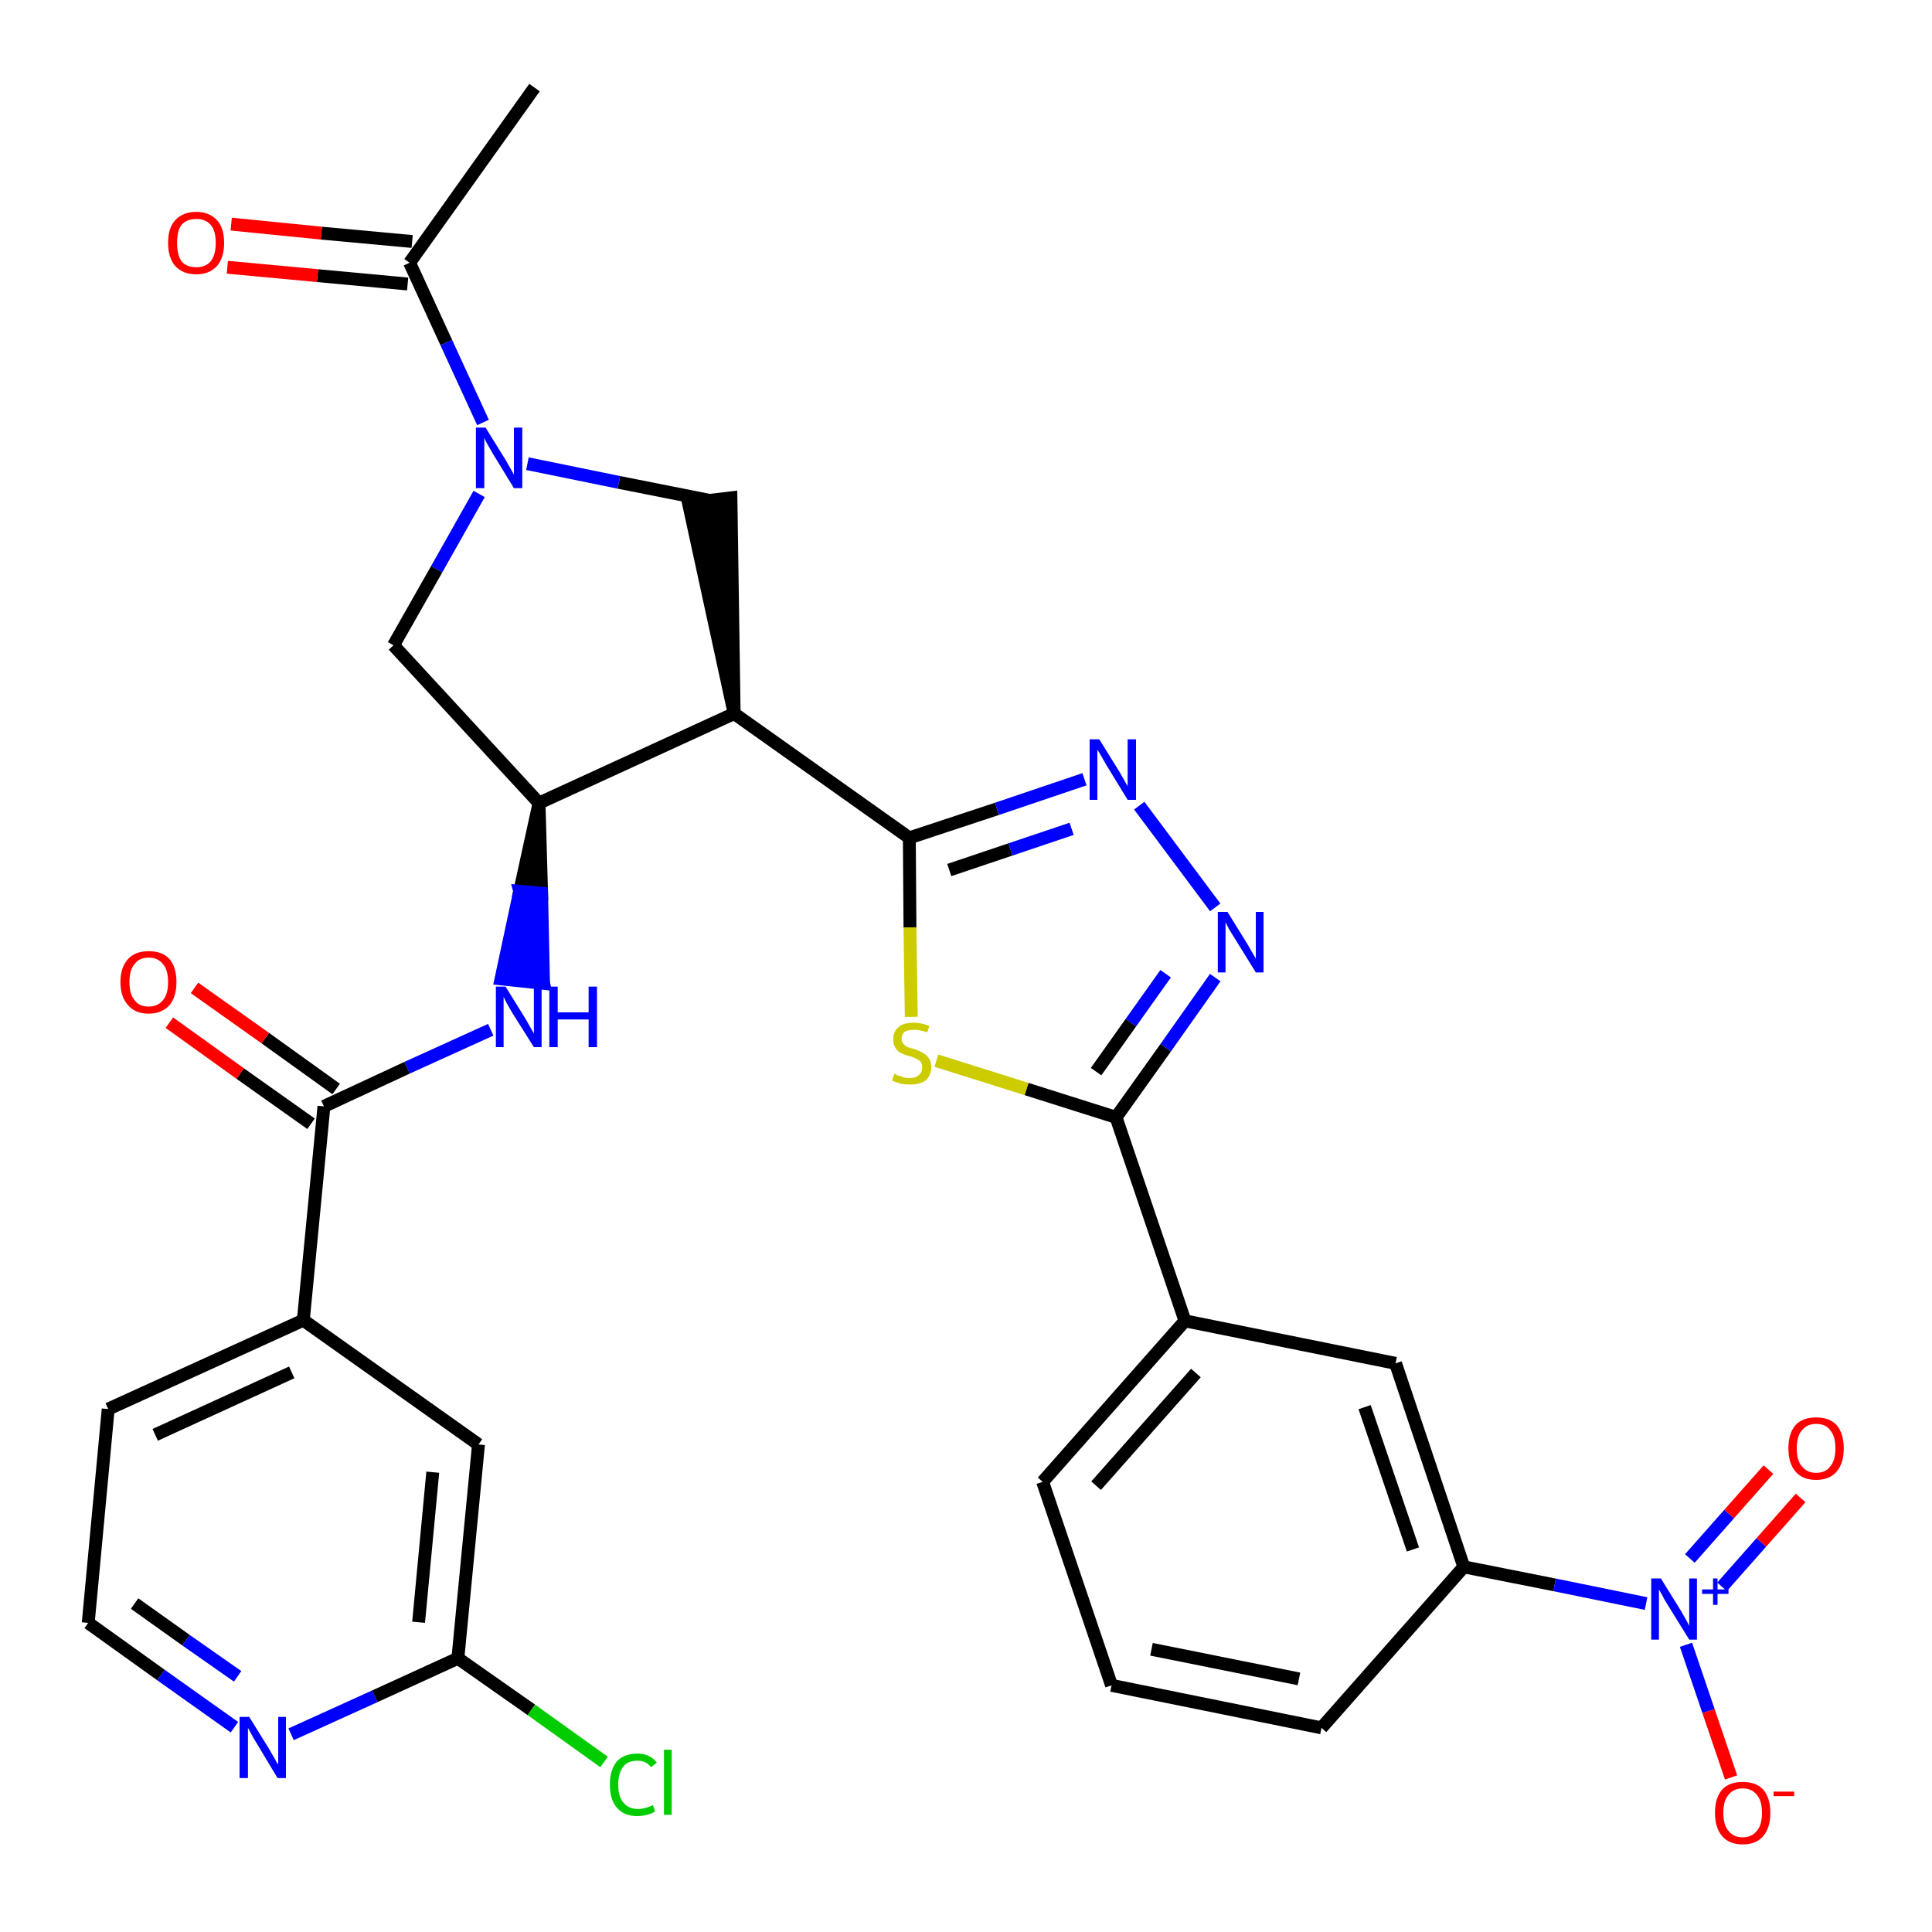 <?xml version='1.0' encoding='iso-8859-1'?>
<svg version='1.1' baseProfile='full'
              xmlns='http://www.w3.org/2000/svg'
                      xmlns:rdkit='http://www.rdkit.org/xml'
                      xmlns:xlink='http://www.w3.org/1999/xlink'
                  xml:space='preserve'
width='300px' height='300px' viewBox='0 0 300 300'>
<!-- END OF HEADER -->
<path class='bond-0 atom-0 atom-1' d='M 83.0,13.6 L 63.6,40.8' style='fill:none;fill-rule:evenodd;stroke:#000000;stroke-width:2.0px;stroke-linecap:butt;stroke-linejoin:miter;stroke-opacity:1' />
<path class='bond-1 atom-1 atom-2' d='M 64.0,37.5 L 49.9,36.2' style='fill:none;fill-rule:evenodd;stroke:#000000;stroke-width:2.0px;stroke-linecap:butt;stroke-linejoin:miter;stroke-opacity:1' />
<path class='bond-1 atom-1 atom-2' d='M 49.9,36.2 L 35.9,34.8' style='fill:none;fill-rule:evenodd;stroke:#FF0000;stroke-width:2.0px;stroke-linecap:butt;stroke-linejoin:miter;stroke-opacity:1' />
<path class='bond-1 atom-1 atom-2' d='M 63.3,44.1 L 49.3,42.8' style='fill:none;fill-rule:evenodd;stroke:#000000;stroke-width:2.0px;stroke-linecap:butt;stroke-linejoin:miter;stroke-opacity:1' />
<path class='bond-1 atom-1 atom-2' d='M 49.3,42.8 L 35.3,41.5' style='fill:none;fill-rule:evenodd;stroke:#FF0000;stroke-width:2.0px;stroke-linecap:butt;stroke-linejoin:miter;stroke-opacity:1' />
<path class='bond-2 atom-1 atom-3' d='M 63.6,40.8 L 69.3,53.2' style='fill:none;fill-rule:evenodd;stroke:#000000;stroke-width:2.0px;stroke-linecap:butt;stroke-linejoin:miter;stroke-opacity:1' />
<path class='bond-2 atom-1 atom-3' d='M 69.3,53.2 L 75.0,65.6' style='fill:none;fill-rule:evenodd;stroke:#0000FF;stroke-width:2.0px;stroke-linecap:butt;stroke-linejoin:miter;stroke-opacity:1' />
<path class='bond-3 atom-3 atom-4' d='M 74.4,76.7 L 67.8,88.4' style='fill:none;fill-rule:evenodd;stroke:#0000FF;stroke-width:2.0px;stroke-linecap:butt;stroke-linejoin:miter;stroke-opacity:1' />
<path class='bond-3 atom-3 atom-4' d='M 67.8,88.4 L 61.1,100.2' style='fill:none;fill-rule:evenodd;stroke:#000000;stroke-width:2.0px;stroke-linecap:butt;stroke-linejoin:miter;stroke-opacity:1' />
<path class='bond-31 atom-31 atom-3' d='M 110.2,77.7 L 96.1,74.9' style='fill:none;fill-rule:evenodd;stroke:#000000;stroke-width:2.0px;stroke-linecap:butt;stroke-linejoin:miter;stroke-opacity:1' />
<path class='bond-31 atom-31 atom-3' d='M 96.1,74.9 L 81.9,72.0' style='fill:none;fill-rule:evenodd;stroke:#0000FF;stroke-width:2.0px;stroke-linecap:butt;stroke-linejoin:miter;stroke-opacity:1' />
<path class='bond-4 atom-4 atom-5' d='M 61.1,100.2 L 83.7,124.7' style='fill:none;fill-rule:evenodd;stroke:#000000;stroke-width:2.0px;stroke-linecap:butt;stroke-linejoin:miter;stroke-opacity:1' />
<path class='bond-5 atom-5 atom-6' d='M 83.7,124.7 L 80.7,138.4 L 84.1,138.7 Z' style='fill:#000000;fill-rule:evenodd;fill-opacity:1;stroke:#000000;stroke-width:2.0px;stroke-linecap:butt;stroke-linejoin:miter;stroke-opacity:1;' />
<path class='bond-5 atom-5 atom-6' d='M 80.7,138.4 L 84.4,152.7 L 77.8,152.0 Z' style='fill:#0000FF;fill-rule:evenodd;fill-opacity:1;stroke:#0000FF;stroke-width:2.0px;stroke-linecap:butt;stroke-linejoin:miter;stroke-opacity:1;' />
<path class='bond-5 atom-5 atom-6' d='M 80.7,138.4 L 84.1,138.7 L 84.4,152.7 Z' style='fill:#0000FF;fill-rule:evenodd;fill-opacity:1;stroke:#0000FF;stroke-width:2.0px;stroke-linecap:butt;stroke-linejoin:miter;stroke-opacity:1;' />
<path class='bond-15 atom-5 atom-16' d='M 83.7,124.7 L 114.0,110.8' style='fill:none;fill-rule:evenodd;stroke:#000000;stroke-width:2.0px;stroke-linecap:butt;stroke-linejoin:miter;stroke-opacity:1' />
<path class='bond-6 atom-6 atom-7' d='M 76.2,159.9 L 63.2,165.8' style='fill:none;fill-rule:evenodd;stroke:#0000FF;stroke-width:2.0px;stroke-linecap:butt;stroke-linejoin:miter;stroke-opacity:1' />
<path class='bond-6 atom-6 atom-7' d='M 63.2,165.8 L 50.3,171.8' style='fill:none;fill-rule:evenodd;stroke:#000000;stroke-width:2.0px;stroke-linecap:butt;stroke-linejoin:miter;stroke-opacity:1' />
<path class='bond-7 atom-7 atom-8' d='M 52.2,169.1 L 41.2,161.2' style='fill:none;fill-rule:evenodd;stroke:#000000;stroke-width:2.0px;stroke-linecap:butt;stroke-linejoin:miter;stroke-opacity:1' />
<path class='bond-7 atom-7 atom-8' d='M 41.2,161.2 L 30.2,153.4' style='fill:none;fill-rule:evenodd;stroke:#FF0000;stroke-width:2.0px;stroke-linecap:butt;stroke-linejoin:miter;stroke-opacity:1' />
<path class='bond-7 atom-7 atom-8' d='M 48.3,174.5 L 37.3,166.7' style='fill:none;fill-rule:evenodd;stroke:#000000;stroke-width:2.0px;stroke-linecap:butt;stroke-linejoin:miter;stroke-opacity:1' />
<path class='bond-7 atom-7 atom-8' d='M 37.3,166.7 L 26.3,158.8' style='fill:none;fill-rule:evenodd;stroke:#FF0000;stroke-width:2.0px;stroke-linecap:butt;stroke-linejoin:miter;stroke-opacity:1' />
<path class='bond-8 atom-7 atom-9' d='M 50.3,171.8 L 47.1,205.0' style='fill:none;fill-rule:evenodd;stroke:#000000;stroke-width:2.0px;stroke-linecap:butt;stroke-linejoin:miter;stroke-opacity:1' />
<path class='bond-9 atom-9 atom-10' d='M 47.1,205.0 L 16.8,218.8' style='fill:none;fill-rule:evenodd;stroke:#000000;stroke-width:2.0px;stroke-linecap:butt;stroke-linejoin:miter;stroke-opacity:1' />
<path class='bond-9 atom-9 atom-10' d='M 45.3,213.1 L 24.1,222.8' style='fill:none;fill-rule:evenodd;stroke:#000000;stroke-width:2.0px;stroke-linecap:butt;stroke-linejoin:miter;stroke-opacity:1' />
<path class='bond-32 atom-15 atom-9' d='M 74.3,224.3 L 47.1,205.0' style='fill:none;fill-rule:evenodd;stroke:#000000;stroke-width:2.0px;stroke-linecap:butt;stroke-linejoin:miter;stroke-opacity:1' />
<path class='bond-10 atom-10 atom-11' d='M 16.8,218.8 L 13.7,252.0' style='fill:none;fill-rule:evenodd;stroke:#000000;stroke-width:2.0px;stroke-linecap:butt;stroke-linejoin:miter;stroke-opacity:1' />
<path class='bond-11 atom-11 atom-12' d='M 13.7,252.0 L 25.0,260.1' style='fill:none;fill-rule:evenodd;stroke:#000000;stroke-width:2.0px;stroke-linecap:butt;stroke-linejoin:miter;stroke-opacity:1' />
<path class='bond-11 atom-11 atom-12' d='M 25.0,260.1 L 36.4,268.2' style='fill:none;fill-rule:evenodd;stroke:#0000FF;stroke-width:2.0px;stroke-linecap:butt;stroke-linejoin:miter;stroke-opacity:1' />
<path class='bond-11 atom-11 atom-12' d='M 20.9,249.0 L 28.9,254.7' style='fill:none;fill-rule:evenodd;stroke:#000000;stroke-width:2.0px;stroke-linecap:butt;stroke-linejoin:miter;stroke-opacity:1' />
<path class='bond-11 atom-11 atom-12' d='M 28.9,254.7 L 36.9,260.3' style='fill:none;fill-rule:evenodd;stroke:#0000FF;stroke-width:2.0px;stroke-linecap:butt;stroke-linejoin:miter;stroke-opacity:1' />
<path class='bond-12 atom-12 atom-13' d='M 45.2,269.3 L 58.2,263.4' style='fill:none;fill-rule:evenodd;stroke:#0000FF;stroke-width:2.0px;stroke-linecap:butt;stroke-linejoin:miter;stroke-opacity:1' />
<path class='bond-12 atom-12 atom-13' d='M 58.2,263.4 L 71.1,257.5' style='fill:none;fill-rule:evenodd;stroke:#000000;stroke-width:2.0px;stroke-linecap:butt;stroke-linejoin:miter;stroke-opacity:1' />
<path class='bond-13 atom-13 atom-14' d='M 71.1,257.5 L 82.5,265.5' style='fill:none;fill-rule:evenodd;stroke:#000000;stroke-width:2.0px;stroke-linecap:butt;stroke-linejoin:miter;stroke-opacity:1' />
<path class='bond-13 atom-13 atom-14' d='M 82.5,265.5 L 93.8,273.6' style='fill:none;fill-rule:evenodd;stroke:#00CC00;stroke-width:2.0px;stroke-linecap:butt;stroke-linejoin:miter;stroke-opacity:1' />
<path class='bond-14 atom-13 atom-15' d='M 71.1,257.5 L 74.3,224.3' style='fill:none;fill-rule:evenodd;stroke:#000000;stroke-width:2.0px;stroke-linecap:butt;stroke-linejoin:miter;stroke-opacity:1' />
<path class='bond-14 atom-13 atom-15' d='M 65.0,251.9 L 67.2,228.6' style='fill:none;fill-rule:evenodd;stroke:#000000;stroke-width:2.0px;stroke-linecap:butt;stroke-linejoin:miter;stroke-opacity:1' />
<path class='bond-16 atom-16 atom-17' d='M 114.0,110.8 L 141.2,130.1' style='fill:none;fill-rule:evenodd;stroke:#000000;stroke-width:2.0px;stroke-linecap:butt;stroke-linejoin:miter;stroke-opacity:1' />
<path class='bond-30 atom-16 atom-31' d='M 114.0,110.8 L 113.5,77.3 L 106.9,78.1 Z' style='fill:#000000;fill-rule:evenodd;fill-opacity:1;stroke:#000000;stroke-width:2.0px;stroke-linecap:butt;stroke-linejoin:miter;stroke-opacity:1;' />
<path class='bond-17 atom-17 atom-18' d='M 141.2,130.1 L 154.8,125.6' style='fill:none;fill-rule:evenodd;stroke:#000000;stroke-width:2.0px;stroke-linecap:butt;stroke-linejoin:miter;stroke-opacity:1' />
<path class='bond-17 atom-17 atom-18' d='M 154.8,125.6 L 168.4,121.0' style='fill:none;fill-rule:evenodd;stroke:#0000FF;stroke-width:2.0px;stroke-linecap:butt;stroke-linejoin:miter;stroke-opacity:1' />
<path class='bond-17 atom-17 atom-18' d='M 147.4,135.1 L 156.9,131.9' style='fill:none;fill-rule:evenodd;stroke:#000000;stroke-width:2.0px;stroke-linecap:butt;stroke-linejoin:miter;stroke-opacity:1' />
<path class='bond-17 atom-17 atom-18' d='M 156.9,131.9 L 166.4,128.7' style='fill:none;fill-rule:evenodd;stroke:#0000FF;stroke-width:2.0px;stroke-linecap:butt;stroke-linejoin:miter;stroke-opacity:1' />
<path class='bond-33 atom-30 atom-17' d='M 141.5,157.9 L 141.3,144.0' style='fill:none;fill-rule:evenodd;stroke:#CCCC00;stroke-width:2.0px;stroke-linecap:butt;stroke-linejoin:miter;stroke-opacity:1' />
<path class='bond-33 atom-30 atom-17' d='M 141.3,144.0 L 141.2,130.1' style='fill:none;fill-rule:evenodd;stroke:#000000;stroke-width:2.0px;stroke-linecap:butt;stroke-linejoin:miter;stroke-opacity:1' />
<path class='bond-18 atom-18 atom-19' d='M 176.9,125.1 L 188.7,140.9' style='fill:none;fill-rule:evenodd;stroke:#0000FF;stroke-width:2.0px;stroke-linecap:butt;stroke-linejoin:miter;stroke-opacity:1' />
<path class='bond-19 atom-19 atom-20' d='M 188.7,151.8 L 181.0,162.7' style='fill:none;fill-rule:evenodd;stroke:#0000FF;stroke-width:2.0px;stroke-linecap:butt;stroke-linejoin:miter;stroke-opacity:1' />
<path class='bond-19 atom-19 atom-20' d='M 181.0,162.7 L 173.3,173.5' style='fill:none;fill-rule:evenodd;stroke:#000000;stroke-width:2.0px;stroke-linecap:butt;stroke-linejoin:miter;stroke-opacity:1' />
<path class='bond-19 atom-19 atom-20' d='M 181.0,151.2 L 175.6,158.8' style='fill:none;fill-rule:evenodd;stroke:#0000FF;stroke-width:2.0px;stroke-linecap:butt;stroke-linejoin:miter;stroke-opacity:1' />
<path class='bond-19 atom-19 atom-20' d='M 175.6,158.8 L 170.2,166.4' style='fill:none;fill-rule:evenodd;stroke:#000000;stroke-width:2.0px;stroke-linecap:butt;stroke-linejoin:miter;stroke-opacity:1' />
<path class='bond-20 atom-20 atom-21' d='M 173.3,173.5 L 184.0,205.1' style='fill:none;fill-rule:evenodd;stroke:#000000;stroke-width:2.0px;stroke-linecap:butt;stroke-linejoin:miter;stroke-opacity:1' />
<path class='bond-29 atom-20 atom-30' d='M 173.3,173.5 L 159.4,169.1' style='fill:none;fill-rule:evenodd;stroke:#000000;stroke-width:2.0px;stroke-linecap:butt;stroke-linejoin:miter;stroke-opacity:1' />
<path class='bond-29 atom-20 atom-30' d='M 159.4,169.1 L 145.4,164.7' style='fill:none;fill-rule:evenodd;stroke:#CCCC00;stroke-width:2.0px;stroke-linecap:butt;stroke-linejoin:miter;stroke-opacity:1' />
<path class='bond-21 atom-21 atom-22' d='M 184.0,205.1 L 161.9,230.1' style='fill:none;fill-rule:evenodd;stroke:#000000;stroke-width:2.0px;stroke-linecap:butt;stroke-linejoin:miter;stroke-opacity:1' />
<path class='bond-21 atom-21 atom-22' d='M 185.7,213.2 L 170.2,230.7' style='fill:none;fill-rule:evenodd;stroke:#000000;stroke-width:2.0px;stroke-linecap:butt;stroke-linejoin:miter;stroke-opacity:1' />
<path class='bond-34 atom-29 atom-21' d='M 216.7,211.7 L 184.0,205.1' style='fill:none;fill-rule:evenodd;stroke:#000000;stroke-width:2.0px;stroke-linecap:butt;stroke-linejoin:miter;stroke-opacity:1' />
<path class='bond-22 atom-22 atom-23' d='M 161.9,230.1 L 172.6,261.7' style='fill:none;fill-rule:evenodd;stroke:#000000;stroke-width:2.0px;stroke-linecap:butt;stroke-linejoin:miter;stroke-opacity:1' />
<path class='bond-23 atom-23 atom-24' d='M 172.6,261.7 L 205.2,268.3' style='fill:none;fill-rule:evenodd;stroke:#000000;stroke-width:2.0px;stroke-linecap:butt;stroke-linejoin:miter;stroke-opacity:1' />
<path class='bond-23 atom-23 atom-24' d='M 178.8,256.1 L 201.7,260.7' style='fill:none;fill-rule:evenodd;stroke:#000000;stroke-width:2.0px;stroke-linecap:butt;stroke-linejoin:miter;stroke-opacity:1' />
<path class='bond-24 atom-24 atom-25' d='M 205.2,268.3 L 227.3,243.3' style='fill:none;fill-rule:evenodd;stroke:#000000;stroke-width:2.0px;stroke-linecap:butt;stroke-linejoin:miter;stroke-opacity:1' />
<path class='bond-25 atom-25 atom-26' d='M 227.3,243.3 L 241.4,246.1' style='fill:none;fill-rule:evenodd;stroke:#000000;stroke-width:2.0px;stroke-linecap:butt;stroke-linejoin:miter;stroke-opacity:1' />
<path class='bond-25 atom-25 atom-26' d='M 241.4,246.1 L 255.6,249.0' style='fill:none;fill-rule:evenodd;stroke:#0000FF;stroke-width:2.0px;stroke-linecap:butt;stroke-linejoin:miter;stroke-opacity:1' />
<path class='bond-28 atom-25 atom-29' d='M 227.3,243.3 L 216.7,211.7' style='fill:none;fill-rule:evenodd;stroke:#000000;stroke-width:2.0px;stroke-linecap:butt;stroke-linejoin:miter;stroke-opacity:1' />
<path class='bond-28 atom-25 atom-29' d='M 219.4,240.6 L 211.9,218.5' style='fill:none;fill-rule:evenodd;stroke:#000000;stroke-width:2.0px;stroke-linecap:butt;stroke-linejoin:miter;stroke-opacity:1' />
<path class='bond-26 atom-26 atom-27' d='M 267.4,246.4 L 273.5,239.5' style='fill:none;fill-rule:evenodd;stroke:#0000FF;stroke-width:2.0px;stroke-linecap:butt;stroke-linejoin:miter;stroke-opacity:1' />
<path class='bond-26 atom-26 atom-27' d='M 273.5,239.5 L 279.6,232.6' style='fill:none;fill-rule:evenodd;stroke:#FF0000;stroke-width:2.0px;stroke-linecap:butt;stroke-linejoin:miter;stroke-opacity:1' />
<path class='bond-26 atom-26 atom-27' d='M 262.4,242.0 L 268.5,235.1' style='fill:none;fill-rule:evenodd;stroke:#0000FF;stroke-width:2.0px;stroke-linecap:butt;stroke-linejoin:miter;stroke-opacity:1' />
<path class='bond-26 atom-26 atom-27' d='M 268.5,235.1 L 274.6,228.2' style='fill:none;fill-rule:evenodd;stroke:#FF0000;stroke-width:2.0px;stroke-linecap:butt;stroke-linejoin:miter;stroke-opacity:1' />
<path class='bond-27 atom-26 atom-28' d='M 261.8,255.4 L 265.3,265.7' style='fill:none;fill-rule:evenodd;stroke:#0000FF;stroke-width:2.0px;stroke-linecap:butt;stroke-linejoin:miter;stroke-opacity:1' />
<path class='bond-27 atom-26 atom-28' d='M 265.3,265.7 L 268.8,276.0' style='fill:none;fill-rule:evenodd;stroke:#FF0000;stroke-width:2.0px;stroke-linecap:butt;stroke-linejoin:miter;stroke-opacity:1' />
<path  class='atom-2' d='M 26.1 37.7
Q 26.1 35.4, 27.2 34.2
Q 28.4 32.9, 30.5 32.9
Q 32.5 32.9, 33.7 34.2
Q 34.8 35.4, 34.8 37.7
Q 34.8 40.0, 33.7 41.3
Q 32.5 42.6, 30.5 42.6
Q 28.4 42.6, 27.2 41.3
Q 26.1 40.0, 26.1 37.7
M 30.5 41.5
Q 31.9 41.5, 32.7 40.6
Q 33.5 39.6, 33.5 37.7
Q 33.5 35.8, 32.7 34.9
Q 31.9 34.0, 30.5 34.0
Q 29.0 34.0, 28.2 34.9
Q 27.5 35.8, 27.5 37.7
Q 27.5 39.6, 28.2 40.6
Q 29.0 41.5, 30.5 41.5
' fill='#FF0000'/>
<path  class='atom-3' d='M 75.4 66.4
L 78.5 71.4
Q 78.8 71.9, 79.3 72.8
Q 79.8 73.7, 79.8 73.7
L 79.8 66.4
L 81.1 66.4
L 81.1 75.8
L 79.8 75.8
L 76.5 70.4
Q 76.1 69.7, 75.7 69.0
Q 75.3 68.3, 75.2 68.0
L 75.2 75.8
L 73.9 75.8
L 73.9 66.4
L 75.4 66.4
' fill='#0000FF'/>
<path  class='atom-6' d='M 78.5 153.2
L 81.6 158.2
Q 81.9 158.7, 82.4 159.6
Q 82.9 160.5, 82.9 160.5
L 82.9 153.2
L 84.1 153.2
L 84.1 162.6
L 82.9 162.6
L 79.5 157.2
Q 79.1 156.5, 78.7 155.8
Q 78.3 155.0, 78.2 154.8
L 78.2 162.6
L 77.0 162.6
L 77.0 153.2
L 78.5 153.2
' fill='#0000FF'/>
<path  class='atom-6' d='M 85.3 153.2
L 86.6 153.2
L 86.6 157.2
L 91.4 157.2
L 91.4 153.2
L 92.7 153.2
L 92.7 162.6
L 91.4 162.6
L 91.4 158.3
L 86.6 158.3
L 86.6 162.6
L 85.3 162.6
L 85.3 153.2
' fill='#0000FF'/>
<path  class='atom-8' d='M 18.7 152.5
Q 18.7 150.2, 19.9 148.9
Q 21.0 147.7, 23.1 147.7
Q 25.2 147.7, 26.3 148.9
Q 27.4 150.2, 27.4 152.5
Q 27.4 154.8, 26.3 156.1
Q 25.1 157.4, 23.1 157.4
Q 21.0 157.4, 19.9 156.1
Q 18.7 154.8, 18.7 152.5
M 23.1 156.3
Q 24.5 156.3, 25.3 155.3
Q 26.1 154.4, 26.1 152.5
Q 26.1 150.6, 25.3 149.7
Q 24.5 148.7, 23.1 148.7
Q 21.6 148.7, 20.9 149.7
Q 20.1 150.6, 20.1 152.5
Q 20.1 154.4, 20.9 155.3
Q 21.6 156.3, 23.1 156.3
' fill='#FF0000'/>
<path  class='atom-12' d='M 38.7 266.6
L 41.8 271.6
Q 42.1 272.1, 42.6 273.0
Q 43.1 273.9, 43.2 274.0
L 43.2 266.6
L 44.4 266.6
L 44.4 276.1
L 43.1 276.1
L 39.8 270.6
Q 39.4 270.0, 39.0 269.2
Q 38.6 268.5, 38.5 268.3
L 38.5 276.1
L 37.2 276.1
L 37.2 266.6
L 38.7 266.6
' fill='#0000FF'/>
<path  class='atom-14' d='M 94.7 277.1
Q 94.7 274.8, 95.8 273.5
Q 96.9 272.3, 99.0 272.3
Q 100.9 272.3, 102.0 273.7
L 101.1 274.4
Q 100.3 273.4, 99.0 273.4
Q 97.5 273.4, 96.8 274.3
Q 96.0 275.3, 96.0 277.1
Q 96.0 279.0, 96.8 279.9
Q 97.6 280.9, 99.1 280.9
Q 100.1 280.9, 101.4 280.3
L 101.7 281.3
Q 101.2 281.6, 100.5 281.8
Q 99.7 282.0, 98.9 282.0
Q 96.9 282.0, 95.8 280.7
Q 94.7 279.5, 94.7 277.1
' fill='#00CC00'/>
<path  class='atom-14' d='M 103.1 271.7
L 104.3 271.7
L 104.3 281.8
L 103.1 281.8
L 103.1 271.7
' fill='#00CC00'/>
<path  class='atom-18' d='M 170.7 114.8
L 173.8 119.8
Q 174.1 120.3, 174.6 121.2
Q 175.1 122.1, 175.1 122.1
L 175.1 114.8
L 176.4 114.8
L 176.4 124.2
L 175.1 124.2
L 171.8 118.8
Q 171.4 118.1, 171.0 117.4
Q 170.6 116.7, 170.4 116.4
L 170.4 124.2
L 169.2 124.2
L 169.2 114.8
L 170.7 114.8
' fill='#0000FF'/>
<path  class='atom-19' d='M 190.6 141.6
L 193.7 146.6
Q 194.0 147.1, 194.5 148.0
Q 195.0 148.8, 195.0 148.9
L 195.0 141.6
L 196.2 141.6
L 196.2 151.0
L 195.0 151.0
L 191.6 145.5
Q 191.2 144.9, 190.8 144.2
Q 190.4 143.4, 190.3 143.2
L 190.3 151.0
L 189.1 151.0
L 189.1 141.6
L 190.6 141.6
' fill='#0000FF'/>
<path  class='atom-26' d='M 257.9 245.1
L 261.0 250.1
Q 261.3 250.6, 261.8 251.5
Q 262.3 252.4, 262.3 252.5
L 262.3 245.1
L 263.5 245.1
L 263.5 254.6
L 262.3 254.6
L 258.9 249.1
Q 258.5 248.5, 258.1 247.7
Q 257.7 247.0, 257.6 246.8
L 257.6 254.6
L 256.4 254.6
L 256.4 245.1
L 257.9 245.1
' fill='#0000FF'/>
<path  class='atom-26' d='M 264.3 246.8
L 266.0 246.8
L 266.0 245.1
L 266.7 245.1
L 266.7 246.8
L 268.4 246.8
L 268.4 247.5
L 266.7 247.5
L 266.7 249.2
L 266.0 249.2
L 266.0 247.5
L 264.3 247.5
L 264.3 246.8
' fill='#0000FF'/>
<path  class='atom-27' d='M 277.7 224.9
Q 277.7 222.6, 278.8 221.3
Q 279.9 220.1, 282.0 220.1
Q 284.1 220.1, 285.2 221.3
Q 286.3 222.6, 286.3 224.9
Q 286.3 227.2, 285.2 228.5
Q 284.1 229.8, 282.0 229.8
Q 279.9 229.8, 278.8 228.5
Q 277.7 227.2, 277.7 224.9
M 282.0 228.7
Q 283.5 228.7, 284.2 227.7
Q 285.0 226.8, 285.0 224.9
Q 285.0 223.0, 284.2 222.1
Q 283.5 221.1, 282.0 221.1
Q 280.6 221.1, 279.8 222.1
Q 279.0 223.0, 279.0 224.9
Q 279.0 226.8, 279.8 227.7
Q 280.6 228.7, 282.0 228.7
' fill='#FF0000'/>
<path  class='atom-28' d='M 266.3 281.5
Q 266.3 279.2, 267.4 277.9
Q 268.5 276.7, 270.6 276.7
Q 272.7 276.7, 273.8 277.9
Q 274.9 279.2, 274.9 281.5
Q 274.9 283.8, 273.8 285.1
Q 272.7 286.4, 270.6 286.4
Q 268.5 286.4, 267.4 285.1
Q 266.3 283.8, 266.3 281.5
M 270.6 285.3
Q 272.0 285.3, 272.8 284.3
Q 273.6 283.4, 273.6 281.5
Q 273.6 279.6, 272.8 278.7
Q 272.0 277.7, 270.6 277.7
Q 269.2 277.7, 268.4 278.7
Q 267.6 279.6, 267.6 281.5
Q 267.6 283.4, 268.4 284.3
Q 269.2 285.3, 270.6 285.3
' fill='#FF0000'/>
<path  class='atom-28' d='M 275.4 278.2
L 278.6 278.2
L 278.6 278.9
L 275.4 278.9
L 275.4 278.2
' fill='#FF0000'/>
<path  class='atom-30' d='M 138.9 166.7
Q 139.0 166.8, 139.4 167.0
Q 139.9 167.1, 140.3 167.3
Q 140.8 167.4, 141.3 167.4
Q 142.2 167.4, 142.7 166.9
Q 143.2 166.5, 143.2 165.7
Q 143.2 165.2, 143.0 164.9
Q 142.7 164.6, 142.3 164.4
Q 141.9 164.2, 141.3 164.0
Q 140.4 163.8, 139.9 163.5
Q 139.4 163.3, 139.1 162.8
Q 138.7 162.3, 138.7 161.4
Q 138.7 160.2, 139.5 159.5
Q 140.3 158.8, 141.9 158.8
Q 143.0 158.8, 144.3 159.3
L 144.0 160.3
Q 142.8 159.9, 142.0 159.9
Q 141.0 159.9, 140.5 160.2
Q 140.0 160.6, 140.0 161.3
Q 140.0 161.8, 140.3 162.1
Q 140.6 162.4, 140.9 162.6
Q 141.3 162.7, 142.0 162.9
Q 142.8 163.2, 143.3 163.5
Q 143.8 163.7, 144.2 164.3
Q 144.6 164.8, 144.6 165.7
Q 144.6 167.0, 143.7 167.8
Q 142.8 168.4, 141.4 168.4
Q 140.5 168.4, 139.9 168.3
Q 139.3 168.1, 138.5 167.8
L 138.9 166.7
' fill='#CCCC00'/>
</svg>
